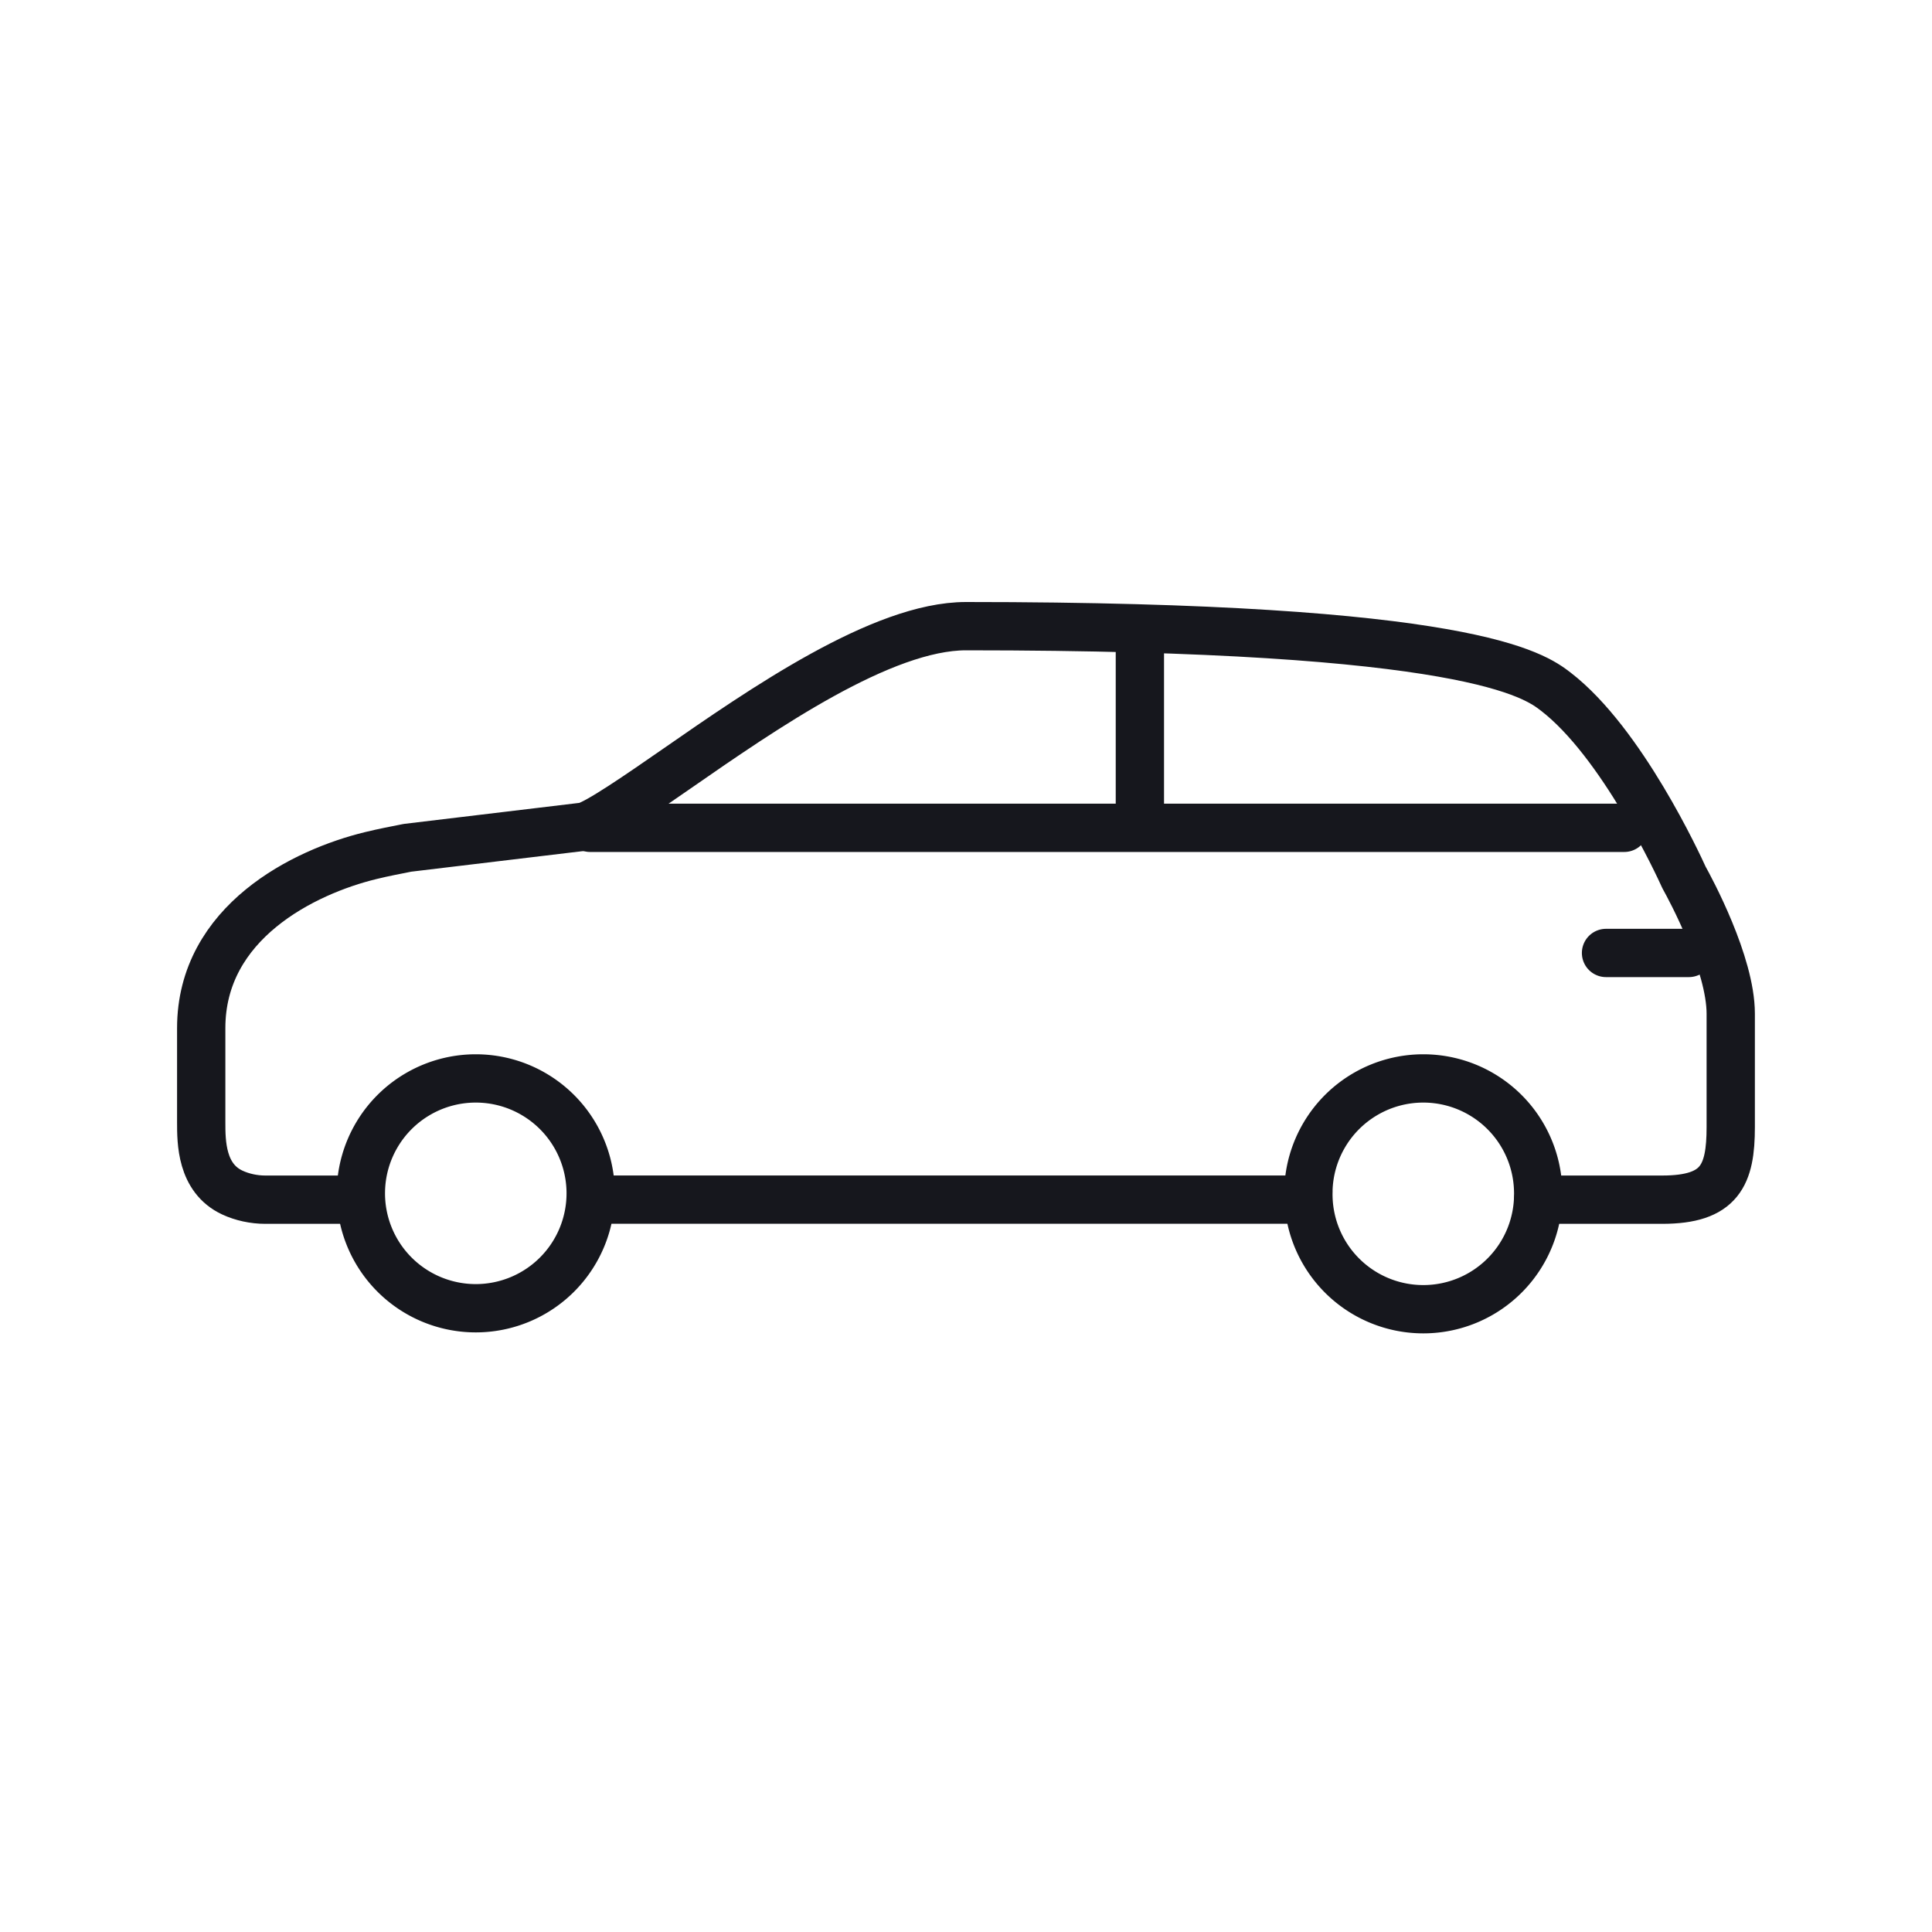 <svg width="40" height="40" viewBox="0 0 40 40" xmlns="http://www.w3.org/2000/svg">
    <g stroke="#16171D" stroke-linejoin="round" fill="none" fill-rule="evenodd">
        <path d="M7.046 24.838H5.49c-.234 0-.475-.052-.679-.147-.645-.3-.645-1.05-.645-1.455v-1.95c0-2.195 2.134-3.238 3.509-3.572.3-.073.476-.103.761-.161l3.662-.439c.265-.056 1.172-.685 1.905-1.193 1.798-1.248 4.262-2.957 5.997-2.957 10.448 0 11.773 1.02 12.21 1.355 1.37 1.055 2.541 3.595 2.656 3.849.132.236.967 1.785.967 2.82v2.345c0 .998-.22 1.505-1.417 1.505h-2.571" stroke-linecap="round"/>
        <path d="M7.472 24.658a2.379 2.379 0 1 0 4.757 0 2.379 2.379 0 0 0-4.757 0zM27.09 24.658a2.379 2.379 0 1 0 4.756 0 2.379 2.379 0 0 0-4.757 0zM26.84 24.837H12.51M33.628 17.139h-21.41" stroke-linecap="round"/>
        <path d="M23.6 13.268v4.29"/>
        <path stroke-linecap="round" d="M33.251 19.73h1.715"/>
    </g>
</svg>

